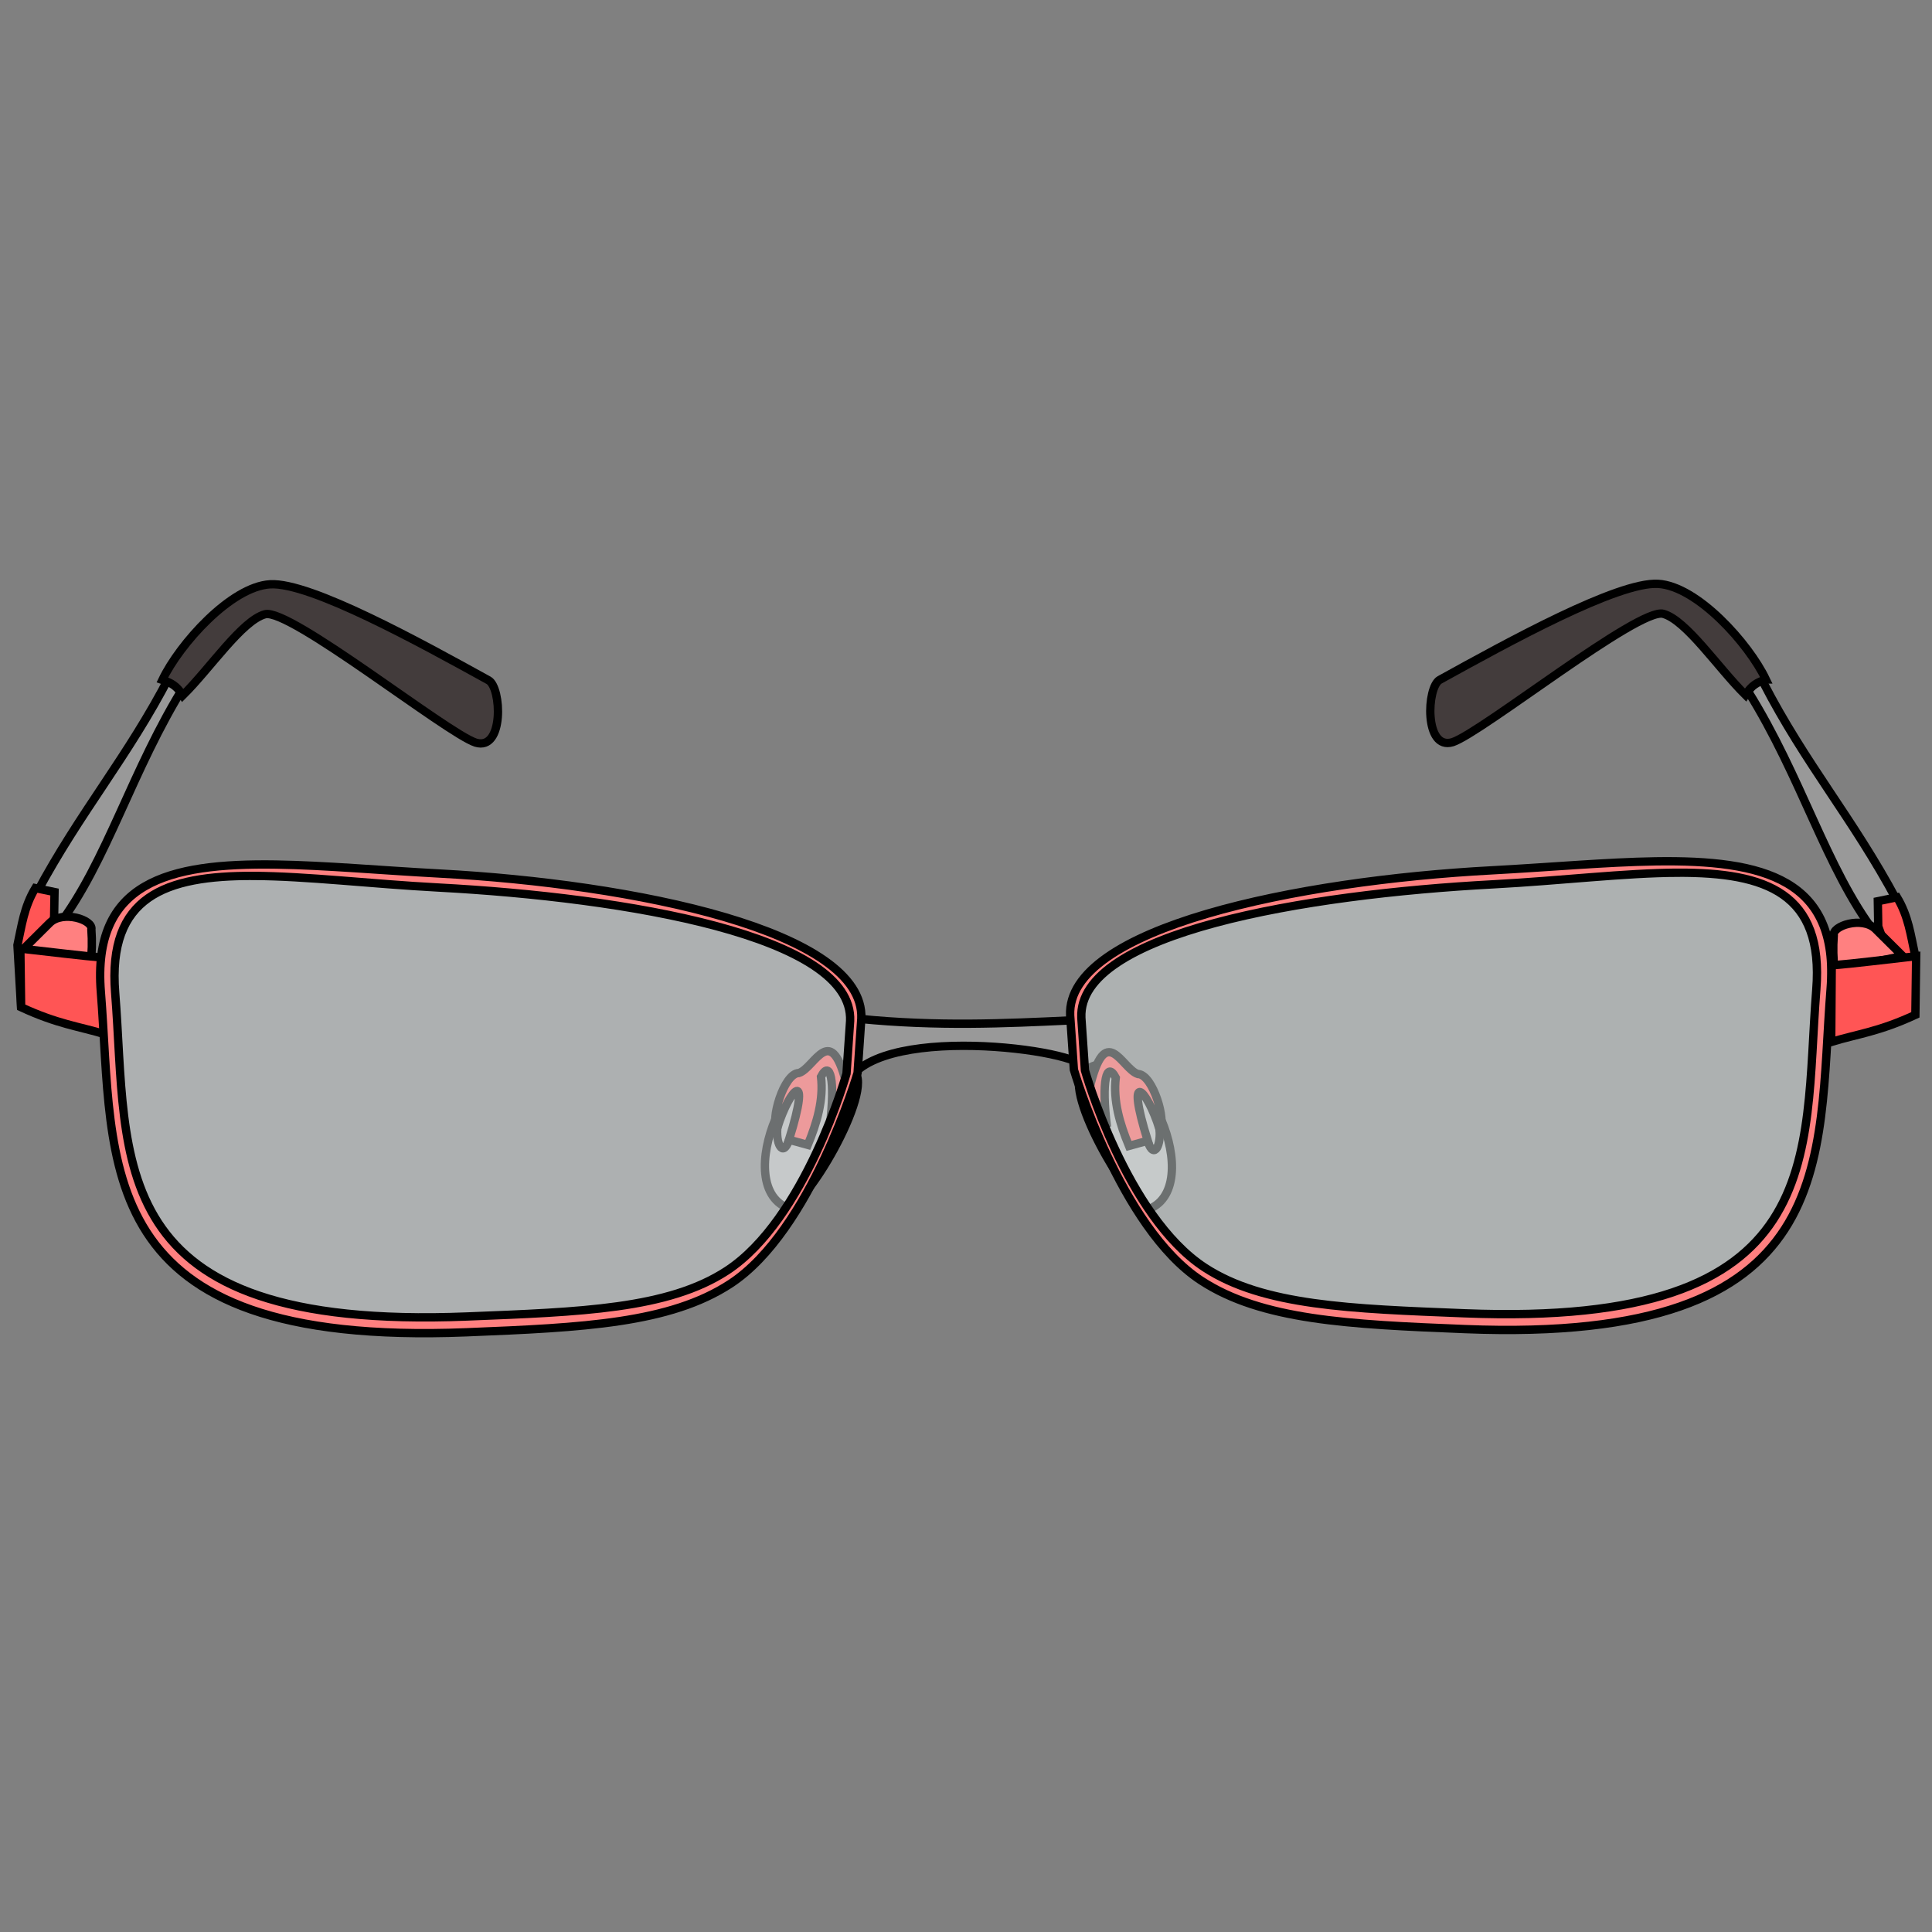 <svg xmlns="http://www.w3.org/2000/svg" xmlns:svg="http://www.w3.org/2000/svg" id="svg4206" version="1.1" viewBox="0 0 256 256"><rect x="0" y="0" width="256" height="256" fill="#808080" stroke="none"/><style id="style3">svg{cursor:default}</style><g id="layer3" style="display:inline;opacity:1"><path style="display:inline;opacity:1;fill:#999;fill-rule:evenodd;stroke:#000;stroke-width:1.104px;stroke-linecap:butt;stroke-linejoin:miter;stroke-opacity:1" id="path4468-0" d="m 233.664,90.461 c 0.134,-0.68 -1.948,-2.168 -2.462,-0.76 0.585,1.52 -0.095,1.469 0.407,1.872 7.134,11.403 10.364,23.523 16.897,32.095 l 2.811,-4.401 c -5.775,-10.806 -12.082,-18.009 -17.653,-28.806 z"/><path style="fill:#999;fill-rule:evenodd;stroke:#000;stroke-width:1.104px;stroke-linecap:butt;stroke-linejoin:miter;stroke-opacity:1" id="path4431" d="m 113.528,141.898 c 7.394,-6.541 35.228,-1.779 29.416,0.349 l -1.046,-7.04 c -8.825,0.409 -17.635,0.832 -28.091,-0.209 z"/><path style="fill:#999;fill-rule:evenodd;stroke:#000;stroke-width:1.104px;stroke-linecap:butt;stroke-linejoin:miter;stroke-opacity:1" id="path4468" d="m 22.51,89.532 c -0.134,-0.68 1.948,-2.168 2.462,-0.76 -0.585,1.52 0.095,1.469 -0.407,1.872 C 17.431,102.047 14.201,114.167 7.668,122.739 L 4.857,118.338 C 10.632,107.532 16.939,100.329 22.51,89.532 Z"/><path style="fill:#f55;fill-rule:evenodd;stroke:#000;stroke-width:1.104px;stroke-linecap:butt;stroke-linejoin:miter;stroke-opacity:1" id="path4466" d="m 2.313,125.239 c 0.556,-2.521 0.848,-5.042 2.37,-7.563 l 2.544,0.523 -0.057,3.346 -4.37,12.146 z"/><path style="display:inline;opacity:1;fill:#ececec;fill-rule:evenodd;stroke:#000;stroke-width:1.104px;stroke-linecap:butt;stroke-linejoin:miter;stroke-opacity:1;fill-opacity:.453" id="path4433-2" d="m 143.492,142.054 c 7.093,-5.81 16.459,14.234 9.131,17.984 -2.254,1.154 -12.026,-15.613 -9.131,-17.984 z"/><path style="display:inline;opacity:1;fill:none;fill-rule:evenodd;stroke:#000;stroke-width:1.104px;stroke-linecap:butt;stroke-linejoin:miter;stroke-opacity:1" id="path4439-4" d="m 153.61,149.399 c 0.321,2.212 -0.654,4.379 -1.528,1.873"/><path style="fill:#ececec;fill-rule:evenodd;stroke:#000;stroke-width:1.104px;stroke-linecap:butt;stroke-linejoin:miter;stroke-opacity:1;fill-opacity:.455" id="path4433" d="m 113.15,141.92 c -7.093,-5.81 -16.459,14.234 -9.131,17.984 2.254,1.154 12.026,-15.613 9.131,-17.984 z"/><path style="fill:none;fill-rule:evenodd;stroke:#000;stroke-width:1.104px;stroke-linecap:butt;stroke-linejoin:miter;stroke-opacity:1" id="path4439" d="m 103.038,149.166 c -0.321,2.212 0.654,4.379 1.528,1.873"/><path style="fill:#f55;fill-rule:evenodd;stroke:#000;stroke-width:1.104px;stroke-linecap:butt;stroke-linejoin:miter;stroke-opacity:1" id="path4437" d="m 109.949,149.195 c 0.762,-6.109 0.048,-8.831 -1.161,-6.53 0.357,3.072 -0.537,6.101 -1.751,9.041 l -2.491,-0.685 c 3.043,-9.693 0.151,-6.995 -1.55,-1.568 -0.971,-0.809 0.813,-7.233 2.865,-7.276 2.138,-0.695 4.275,-7.203 6.413,1.952 z"/><path style="display:inline;opacity:1;fill:#f55;fill-rule:evenodd;stroke:#000;stroke-width:1.104px;stroke-linecap:butt;stroke-linejoin:miter;stroke-opacity:1" id="path4437-8" d="m 146.682,149.329 c -0.762,-6.109 -0.048,-8.831 1.161,-6.53 -0.357,3.072 0.537,6.101 1.751,9.041 l 2.491,-0.685 c -3.043,-9.693 -0.151,-6.995 1.55,-1.568 0.971,-0.809 -0.813,-7.233 -2.865,-7.276 -2.138,-0.695 -4.275,-7.203 -6.413,1.952 z"/><path style="fill:#ff8080;fill-rule:evenodd;stroke:#000;stroke-width:1.104px;stroke-linecap:butt;stroke-linejoin:miter;stroke-opacity:1" id="path4464" d="M 2.975,125.879 6.6,122.276 c 1.746,-1.679 5.762,-0.401 5.507,0.871 0.116,1.644 0.075,3.054 -0.105,4.601 z"/><path style="fill:#f55;fill-rule:evenodd;stroke:#000;stroke-width:1.104px;stroke-linecap:butt;stroke-linejoin:miter;stroke-opacity:1" id="path4462" d="m 13.884,126.912 c -3.047,-0.255 -7.398,-0.8 -11.188,-1.22 l 0.105,7.772 c 4.836,2.241 7.56,2.509 11.153,3.59 z"/><path id="path4512" d="m 33.595,116.064 c 7.024,0.027 15.51,1.06 24.467,1.538 24.993,1.333 55.058,6.404 54.583,17.676 l -0.479,6.982 c 0,0 -5.426,19.287 -15.852,26.114 -7.778,5.093 -19.39,5.469 -34.425,6.068 -48.706,1.94 -44.865,-20.736 -46.628,-42.887 -1.018,-12.784 6.627,-15.536 18.334,-15.492 z" style="fill:#dbe2e3;fill-opacity:.493;fill-rule:evenodd;stroke:none;stroke-width:1px;stroke-linecap:butt;stroke-linejoin:miter;stroke-opacity:1"/><path style="fill:#ff8080;fill-rule:evenodd;stroke:#000;stroke-width:1.104px;stroke-linecap:butt;stroke-linejoin:miter;stroke-opacity:1" id="path4411" d="m 36.582,114.557 c -14.366,-0.221 -24.374,2.373 -23.22,16.865 1.817,22.829 -1.751,47.114 48.446,45.114 15.496,-0.617 26.967,-1.192 34.983,-6.441 10.745,-7.036 16.844,-27.928 16.844,-27.928 l 0.494,-7.196 c 0.49,-11.617 -30.136,-17.851 -55.894,-19.224 -7.692,-0.41 -15.123,-1.09 -21.652,-1.19 z m -2.987,1.507 c 7.024,0.027 15.51,1.06 24.467,1.538 24.993,1.333 55.058,6.404 54.583,17.676 l -0.479,6.982 c 0,0 -5.426,19.287 -15.852,26.114 -7.778,5.093 -19.39,5.469 -34.425,6.068 -48.706,1.94 -44.865,-20.736 -46.628,-42.887 -1.018,-12.784 6.627,-15.536 18.334,-15.492 z"/><path id="path4523" d="m 222.335,115.641 c -7.024,0.027 -15.51,1.06 -24.467,1.538 -24.993,1.333 -55.058,6.404 -54.583,17.676 l 0.479,6.982 c 0,0 5.426,19.287 15.852,26.114 7.778,5.093 19.39,5.469 34.425,6.068 48.706,1.94 44.865,-20.736 46.628,-42.887 1.018,-12.784 -6.627,-15.536 -18.334,-15.492 z" style="display:inline;opacity:1;fill:#dbe2e3;fill-opacity:.494;fill-rule:evenodd;stroke:none;stroke-width:1px;stroke-linecap:butt;stroke-linejoin:miter;stroke-opacity:1"/><path style="display:inline;opacity:1;fill:#ff8080;fill-rule:evenodd;stroke:#000;stroke-width:1.104px;stroke-linecap:butt;stroke-linejoin:miter;stroke-opacity:1" id="path4411-6" d="m 219.348,114.133 c 14.366,-0.221 24.374,2.373 23.22,16.865 -1.817,22.829 1.751,47.114 -48.446,45.114 -15.496,-0.617 -26.967,-1.192 -34.983,-6.441 -10.745,-7.036 -16.844,-27.928 -16.844,-27.928 l -0.494,-7.196 c -0.49,-11.617 30.136,-17.851 55.894,-19.224 7.692,-0.41 15.123,-1.09 21.652,-1.19 z m 2.987,1.507 c -7.024,0.027 -15.51,1.06 -24.467,1.538 -24.993,1.333 -55.058,6.404 -54.583,17.676 l 0.479,6.982 c 0,0 5.426,19.287 15.852,26.114 7.778,5.093 19.39,5.469 34.425,6.068 48.706,1.94 44.865,-20.736 46.628,-42.887 1.018,-12.784 -6.627,-15.536 -18.334,-15.492 z"/><path style="fill:#433c3c;fill-rule:evenodd;stroke:#000;stroke-width:1.104px;stroke-linecap:butt;stroke-linejoin:miter;stroke-opacity:1;fill-opacity:1" id="path4470" d="m 21.517,90.09 c 2.279,-4.769 9.098,-12.378 14.29,-12.669 5.33,-0.299 19.907,7.74 28.928,12.721 1.735,0.958 2.08,9.41 -1.708,8.26 C 59.158,97.124 38.337,80.501 35.11,81.394 32.048,82.241 27.849,88.562 24.218,92.146 23.416,90.862 22.675,90.475 21.517,90.09 Z"/><path style="display:inline;opacity:1;fill:#f55;fill-rule:evenodd;stroke:#000;stroke-width:1.104px;stroke-linecap:butt;stroke-linejoin:miter;stroke-opacity:1" id="path4466-8" d="m 253.735,126.456 c -0.556,-2.521 -0.848,-5.042 -2.37,-7.563 l -2.544,0.523 0.057,3.346 4.37,12.146 z"/><path style="display:inline;opacity:1;fill:#ff8080;fill-rule:evenodd;stroke:#000;stroke-width:1.104px;stroke-linecap:butt;stroke-linejoin:miter;stroke-opacity:1" id="path4464-4" d="m 252.115,126.678 -3.625,-3.602 c -1.746,-1.679 -5.762,-0.401 -5.507,0.871 -0.116,1.644 -0.075,3.054 0.105,4.601 z"/><path style="display:inline;opacity:1;fill:#f55;fill-rule:evenodd;stroke:#000;stroke-width:1.104px;stroke-linecap:butt;stroke-linejoin:miter;stroke-opacity:1" id="path4462-3" d="m 242.714,127.92 c 3.047,-0.255 7.398,-0.8 11.188,-1.22 l -0.105,7.772 c -4.836,2.241 -7.559,2.509 -11.153,3.59 z"/><path style="display:inline;opacity:1;fill:#433c3c;fill-rule:evenodd;stroke:#000;stroke-width:1.104px;stroke-linecap:butt;stroke-linejoin:miter;stroke-opacity:1;fill-opacity:1" id="path4470-3" d="m 233.988,90.031 c -2.279,-4.769 -9.098,-12.378 -14.29,-12.669 -5.33,-0.299 -19.907,7.74 -28.928,12.721 -1.735,0.958 -2.08,9.41 1.708,8.26 3.869,-1.278 24.69,-17.901 27.917,-17.008 3.062,0.847 7.261,7.168 10.892,10.752 0.802,-1.284 1.543,-1.671 2.701,-2.056 z"/></g></svg>